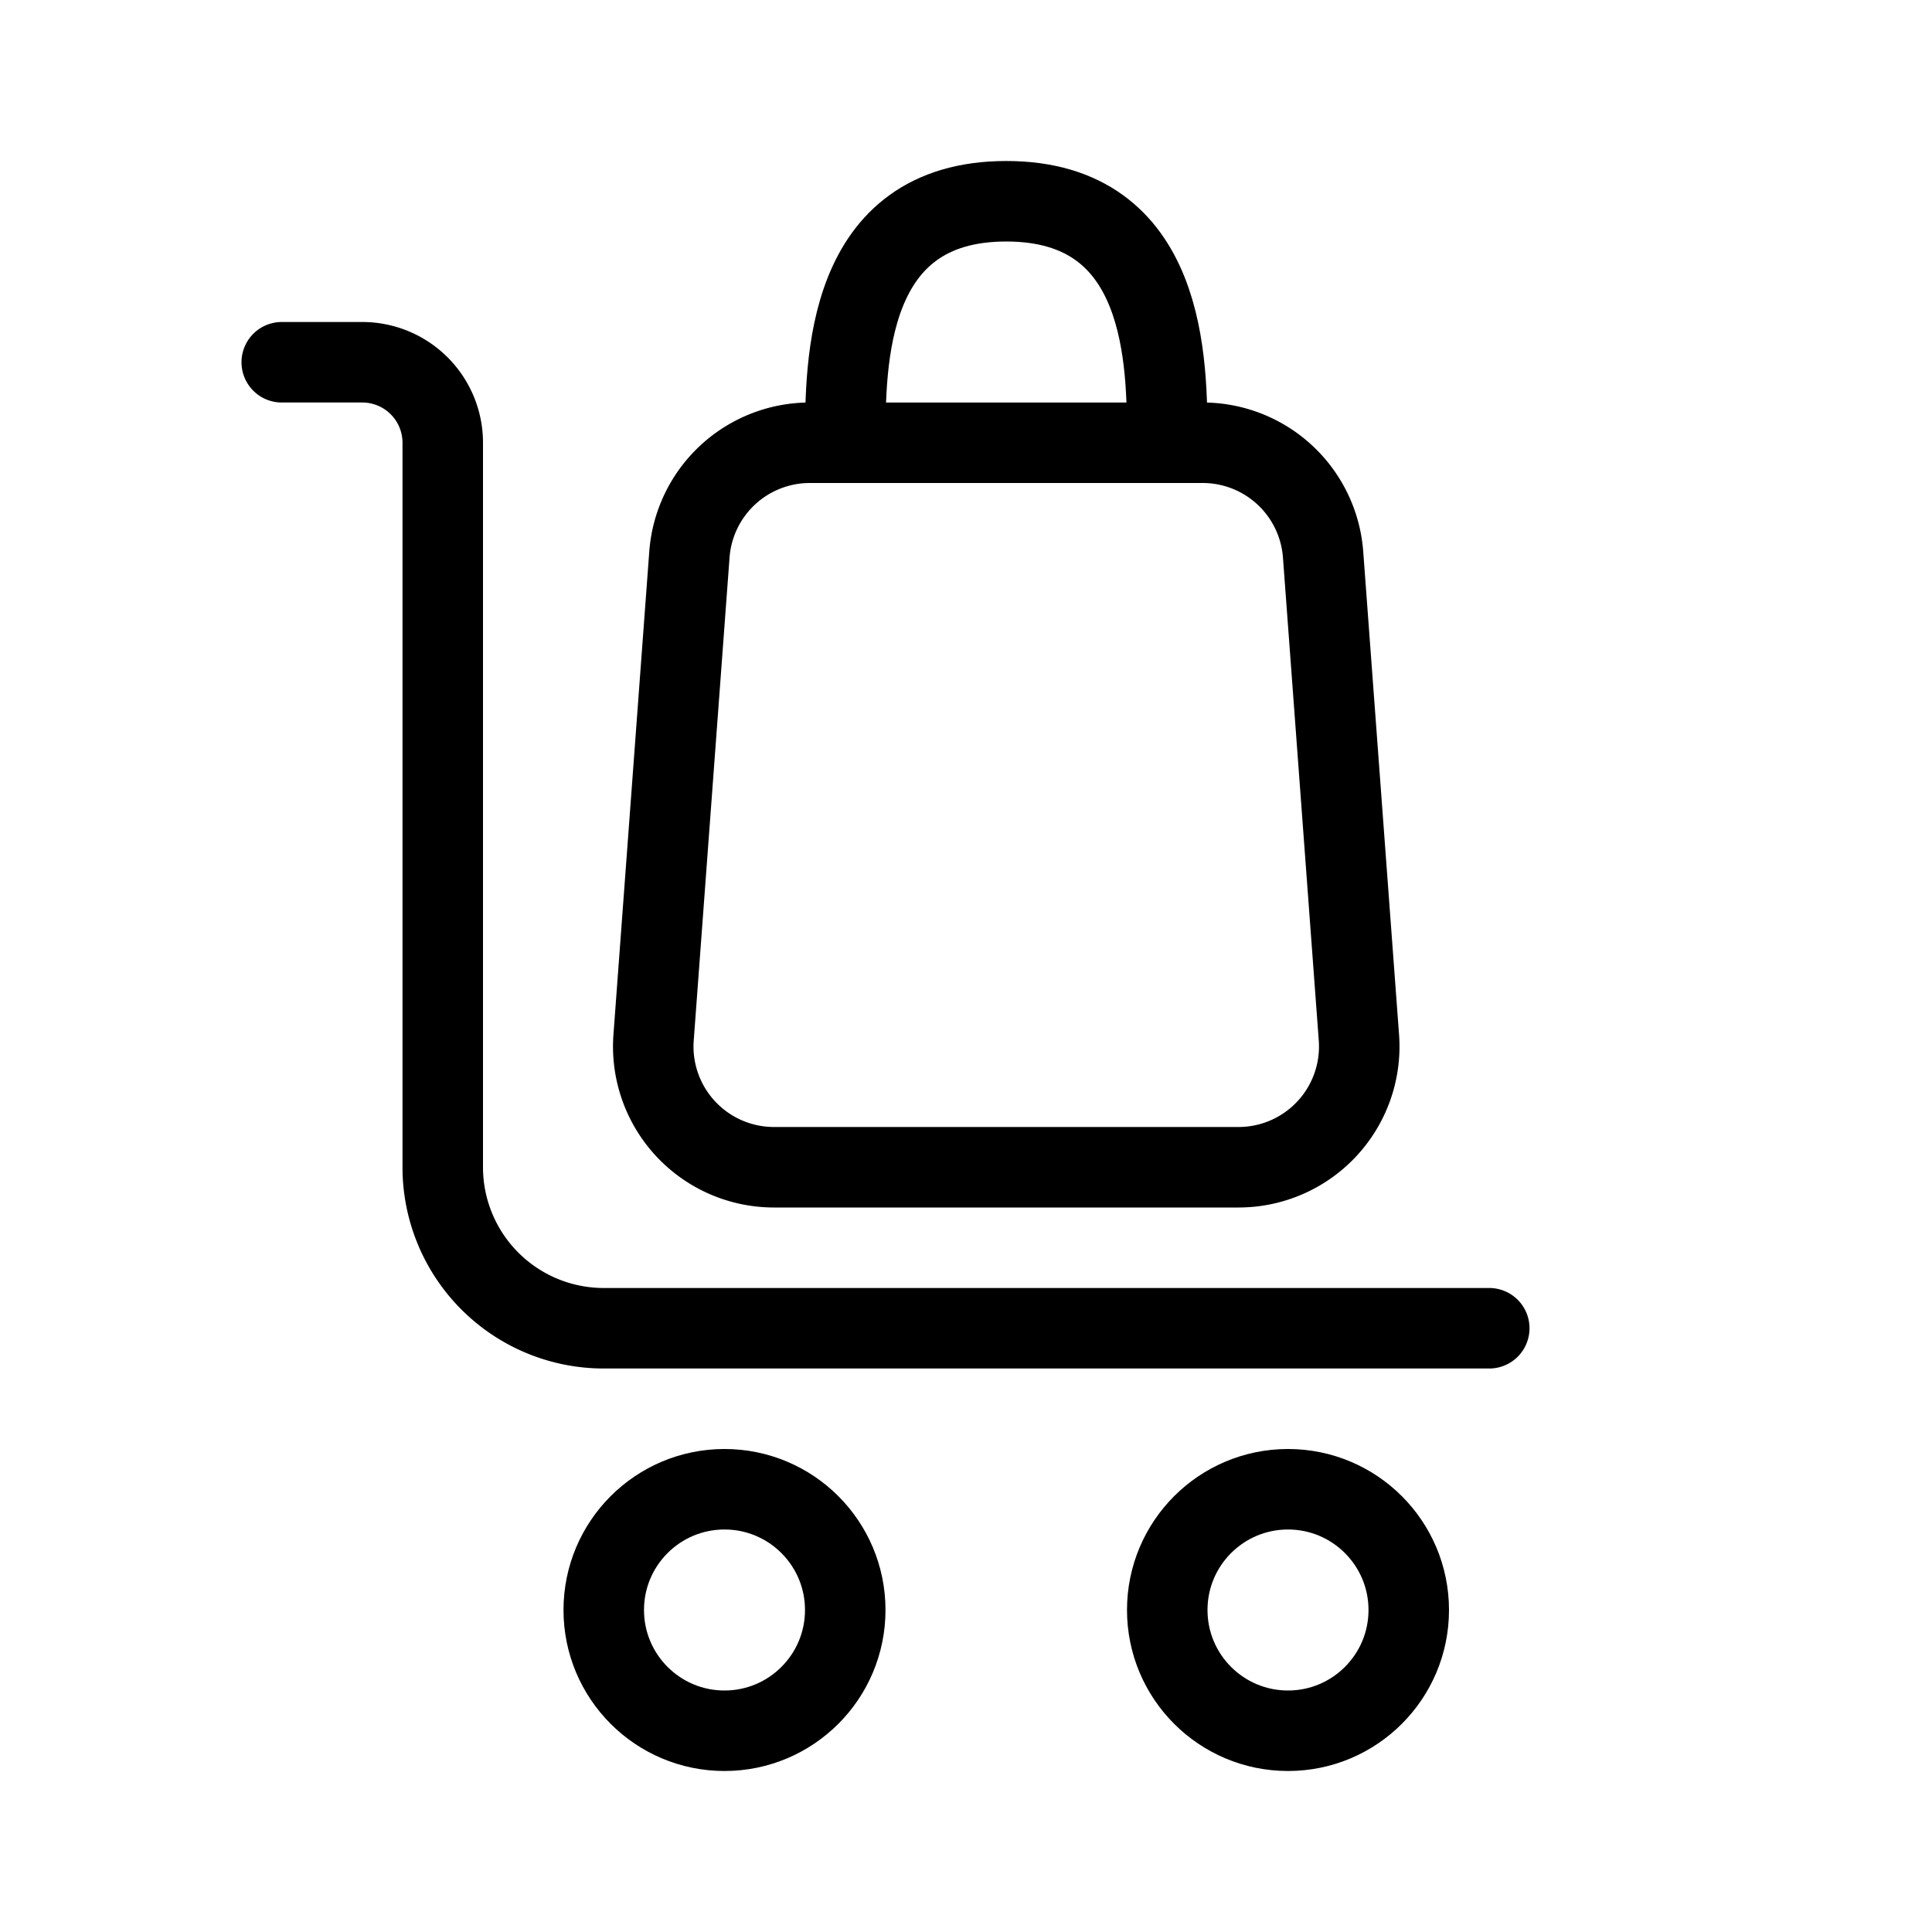 <svg xmlns="http://www.w3.org/2000/svg" fill="none" viewBox="0 0 24 24" width="1em" height="1em"><circle cx="9" cy="20" r="1.5" stroke="currentColor"/><circle cx="16" cy="20" r="1.5" stroke="currentColor"/><path stroke="currentColor" stroke-linecap="round" d="M18.5 16.5h-11a2 2 0 0 1-2-2v-9a1 1 0 0 0-1-1h-1"/><path stroke="currentColor" d="M8.564 6.89A1.5 1.5 0 0 1 10.06 5.5h4.88a1.5 1.5 0 0 1 1.496 1.39l.445 6a1.5 1.5 0 0 1-1.496 1.61h-5.77a1.5 1.5 0 0 1-1.496-1.61l.445-6Z"/><path stroke="currentColor" stroke-linecap="round" d="M14.5 5.5c0-1 0-3-2-3s-2 2-2 3"/></svg>

